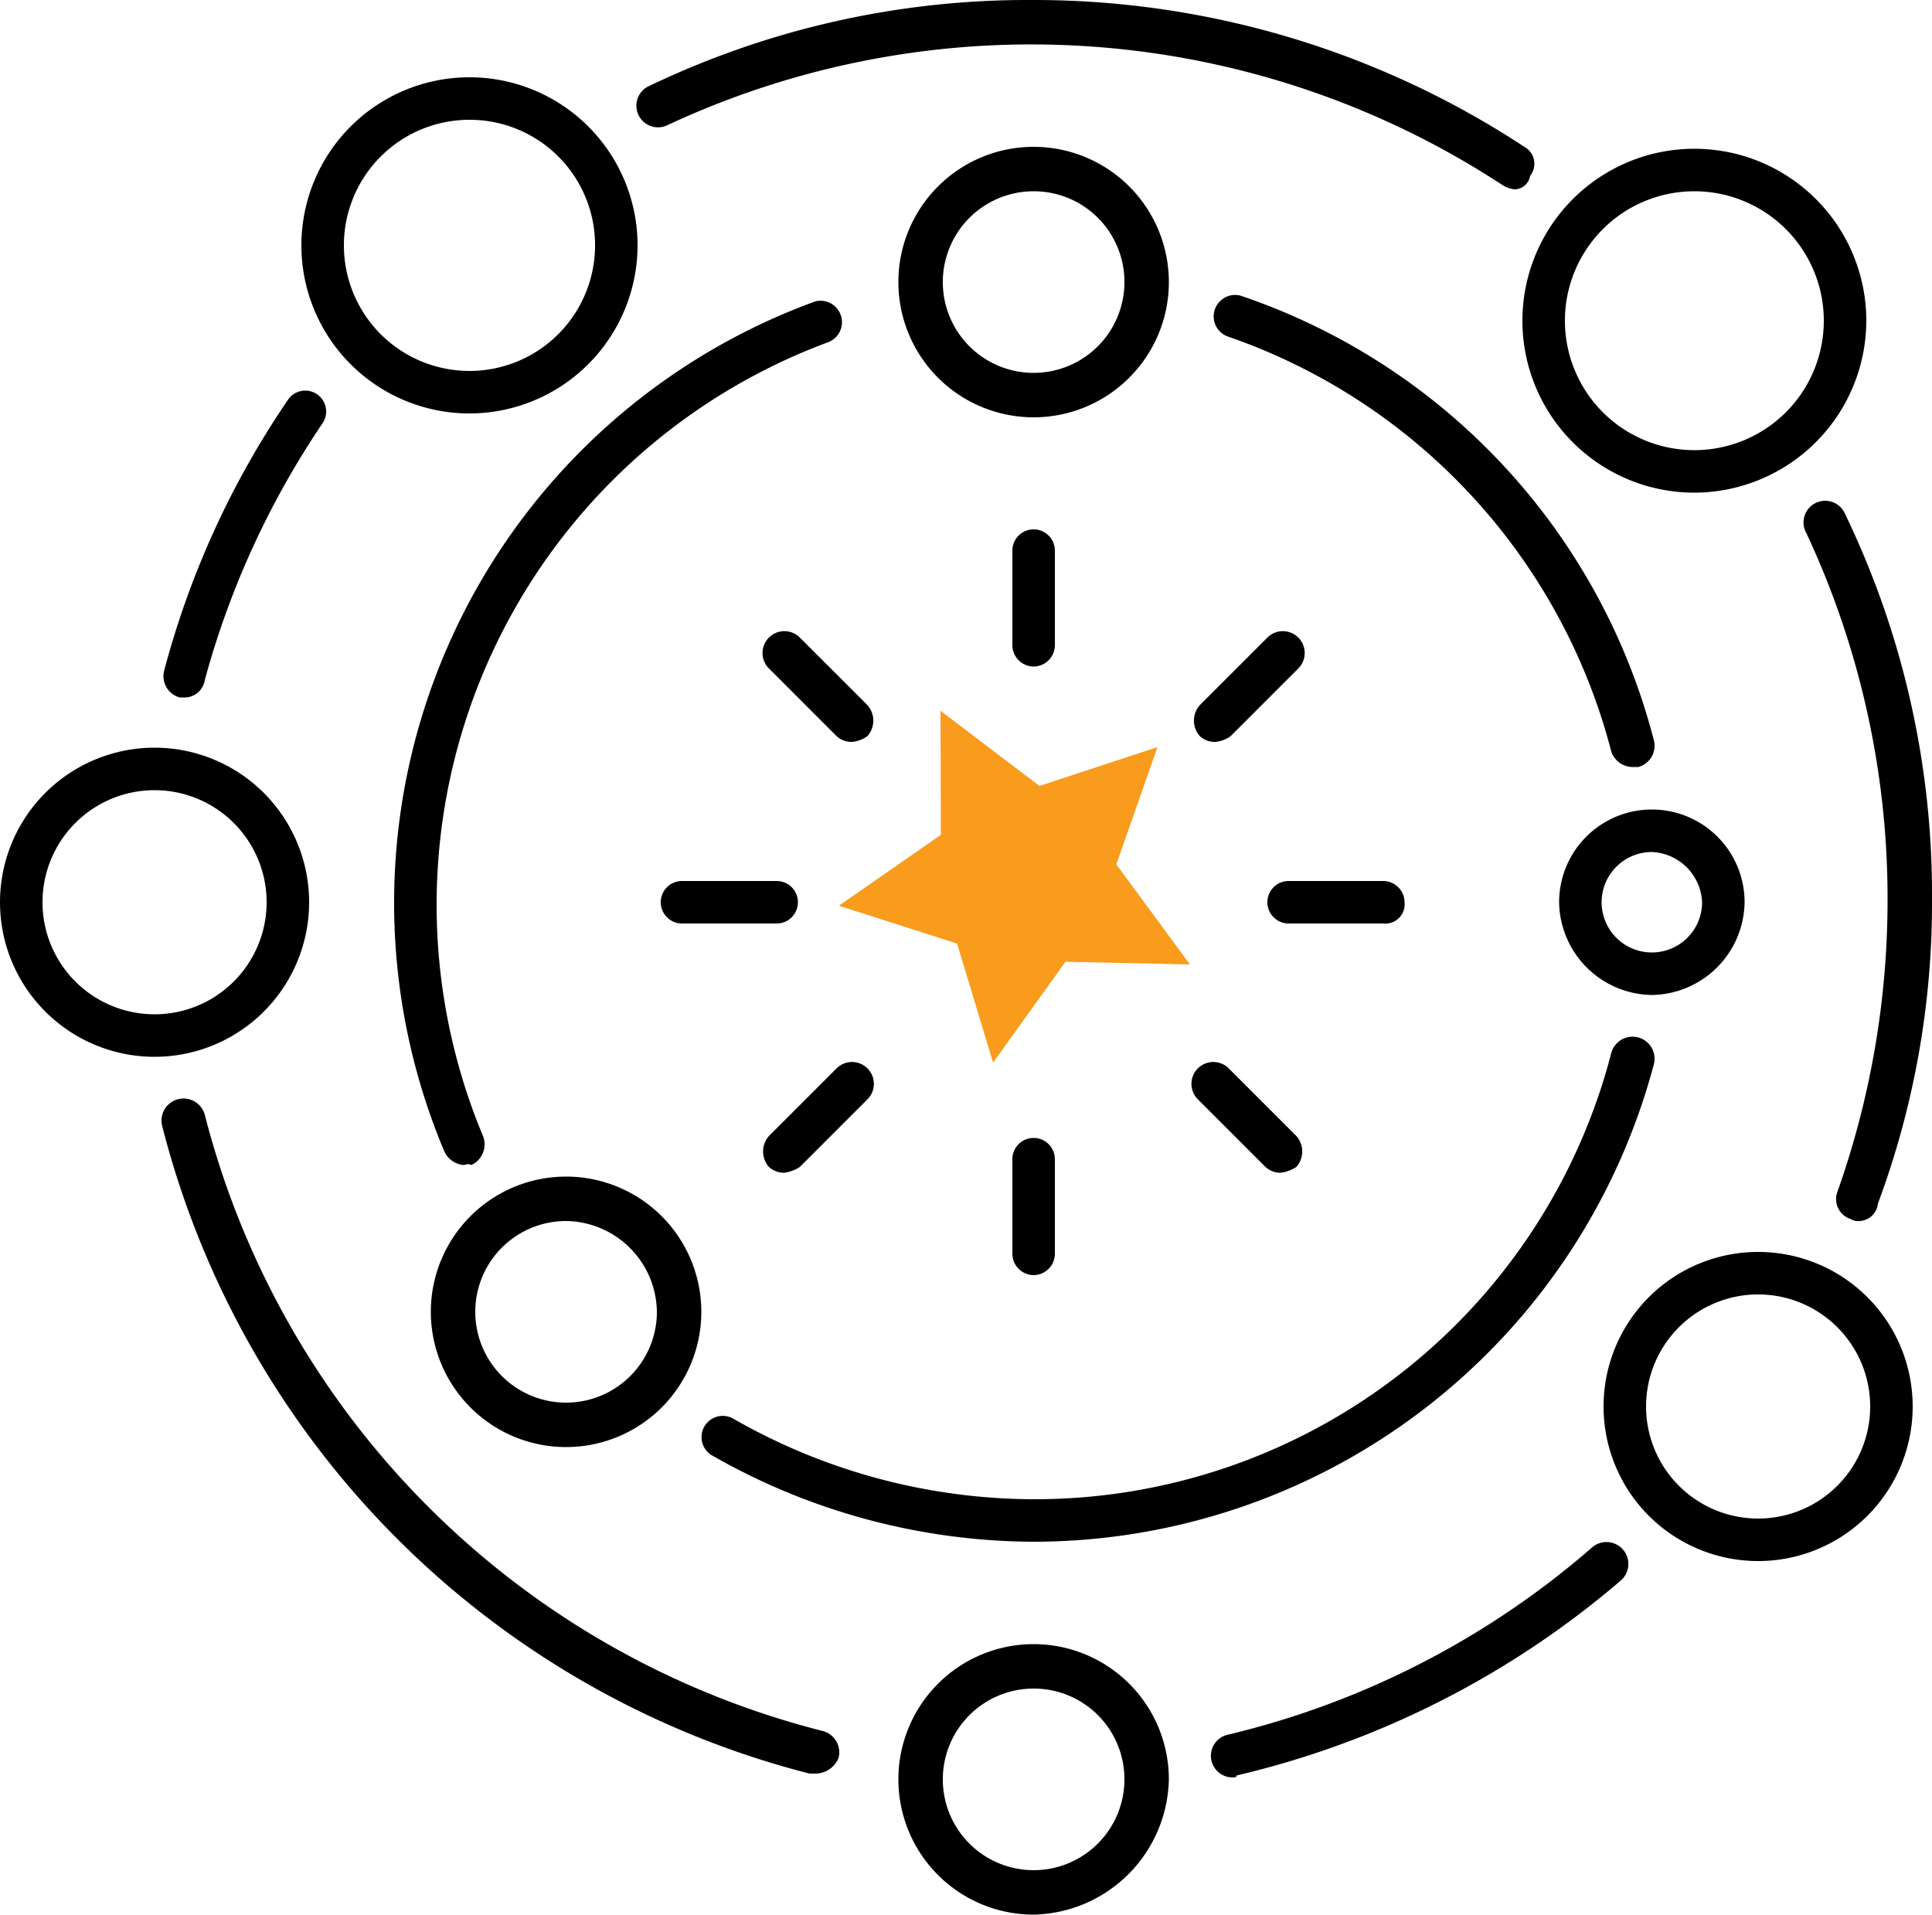 <svg xmlns="http://www.w3.org/2000/svg" viewBox="0 0 100 99.1"><defs><style>.cls-1{fill:#f99b1c;}</style></defs><g id="Layer_2" data-name="Layer 2"><g id="Layer_1-2" data-name="Layer 1"><path d="M53.5,66a1.11,1.11,0,0,1-1.1-1.1V60a1.1,1.1,0,0,1,2.2,0v4.9A1.11,1.11,0,0,1,53.5,66Z"/><path d="M66.3,60.7a1.14,1.14,0,0,1-.8-.3L62,56.9a1.13,1.13,0,1,1,1.6-1.6l3.5,3.5a1.21,1.21,0,0,1,0,1.6A1.91,1.91,0,0,1,66.3,60.7Z"/><path d="M71.6,47.8H66.7a1.1,1.1,0,1,1,0-2.2h4.9a1.11,1.11,0,0,1,1.1,1.1A1,1,0,0,1,71.6,47.8Z"/><path d="M62.9,38.4a1.14,1.14,0,0,1-.8-.3,1.21,1.21,0,0,1,0-1.6L65.6,33a1.13,1.13,0,1,1,1.6,1.6l-3.5,3.5A1.6,1.6,0,0,1,62.9,38.4Z"/><path d="M53.5,34.5a1.11,1.11,0,0,1-1.1-1.1V28.5a1.1,1.1,0,0,1,2.2,0v4.9A1.11,1.11,0,0,1,53.5,34.5Z"/><path d="M44.1,38.4a1.14,1.14,0,0,1-.8-.3l-3.5-3.5A1.13,1.13,0,1,1,41.4,33l3.5,3.5a1.21,1.21,0,0,1,0,1.6A1.6,1.6,0,0,1,44.1,38.4Z"/><path d="M40.2,47.8H35.3a1.1,1.1,0,0,1,0-2.2h4.9a1.1,1.1,0,0,1,0,2.2Z"/><path d="M40.6,60.7a1.14,1.14,0,0,1-.8-.3,1.21,1.21,0,0,1,0-1.6l3.5-3.5a1.13,1.13,0,0,1,1.6,1.6l-3.5,3.5A1.91,1.91,0,0,1,40.6,60.7Z"/><path d="M87.7,25.5a8.9,8.9,0,1,1,8.9-8.9A8.92,8.92,0,0,1,87.7,25.5Zm0-15.6a6.7,6.7,0,1,0,6.7,6.7A6.7,6.7,0,0,0,87.7,9.9Z"/><path d="M91,80.8a8,8,0,1,1,8-8A8,8,0,0,1,91,80.8ZM91,67a5.8,5.8,0,1,0,5.8,5.8A5.8,5.8,0,0,0,91,67Z"/><path d="M8,54.7a8,8,0,1,1,8-8A8,8,0,0,1,8,54.7ZM8,40.9a5.8,5.8,0,1,0,5.8,5.8A5.8,5.8,0,0,0,8,40.9Z"/><path d="M53.5,21.6a7,7,0,1,1,7-7A7,7,0,0,1,53.5,21.6Zm0-11.7a4.7,4.7,0,1,0,4.7,4.7A4.69,4.69,0,0,0,53.5,9.9Z"/><path d="M29.3,74.9a7,7,0,1,1,7-7A7,7,0,0,1,29.3,74.9Zm0-11.7A4.7,4.7,0,1,0,34,67.9,4.76,4.76,0,0,0,29.3,63.2Z"/><path d="M85.5,51.5a4.87,4.87,0,0,1-4.8-4.8,4.8,4.8,0,1,1,9.6,0A4.87,4.87,0,0,1,85.5,51.5Zm0-7.4a2.6,2.6,0,1,0,2.6,2.6A2.72,2.72,0,0,0,85.5,44.1Z"/><path d="M53.5,99.1a7,7,0,1,1,7-7A7.15,7.15,0,0,1,53.5,99.1Zm0-11.7a4.7,4.7,0,1,0,4.7,4.7A4.69,4.69,0,0,0,53.5,87.4Z"/><path d="M24.3,21.4A8.7,8.7,0,1,1,33,12.7,8.71,8.71,0,0,1,24.3,21.4Zm0-15.2a6.5,6.5,0,1,0,6.5,6.5A6.49,6.49,0,0,0,24.3,6.2Z"/><path d="M96.2,63.2a.6.6,0,0,1-.4-.1,1.08,1.08,0,0,1-.7-1.4,45.22,45.22,0,0,0,2.6-15.1,44.61,44.61,0,0,0-4.2-19,1.12,1.12,0,1,1,2-1A45.3,45.3,0,0,1,100,46.5a44.59,44.59,0,0,1-2.8,15.8A1,1,0,0,1,96.2,63.2Z"/><path d="M78.4,9.8a1.42,1.42,0,0,1-.6-.2A44.51,44.51,0,0,0,34.5,6.5a1.12,1.12,0,0,1-1-2A45.3,45.3,0,0,1,53.4,0,46.19,46.19,0,0,1,78.9,7.6a1,1,0,0,1,.3,1.5A.83.83,0,0,1,78.4,9.8Z"/><path d="M9.6,36.1H9.3a1.14,1.14,0,0,1-.8-1.4,45.56,45.56,0,0,1,6.4-14,1.08,1.08,0,0,1,1.8,1.2,44.53,44.53,0,0,0-6.1,13.3A1.06,1.06,0,0,1,9.6,36.1Z"/><path d="M42.2,91.8h-.3A46.43,46.43,0,0,1,8.4,58.3a1.14,1.14,0,0,1,2.2-.6,44.23,44.23,0,0,0,32,31.9,1.14,1.14,0,0,1,.8,1.4A1.3,1.3,0,0,1,42.2,91.8Z"/><path d="M63.8,92a1.12,1.12,0,0,1-.3-2.2,44.34,44.34,0,0,0,18.9-9.7,1.13,1.13,0,0,1,1.5,1.7A47.07,47.07,0,0,1,64,91.9C64,92,63.9,92,63.8,92Z"/><path d="M53.5,79.8a33.71,33.71,0,0,1-16.7-4.5,1.1,1.1,0,0,1,1.1-1.9,31.43,31.43,0,0,0,15.6,4.2A30.83,30.83,0,0,0,83.4,54.5a1.14,1.14,0,0,1,2.2.6A33.25,33.25,0,0,1,53.5,79.8Z"/><path d="M84.5,39.7a1.17,1.17,0,0,1-1.1-.8A30.93,30.93,0,0,0,63.5,17.4a1.11,1.11,0,0,1,.7-2.1,33,33,0,0,1,21.4,23,1.14,1.14,0,0,1-.8,1.4Z"/><path d="M24,60.3a1.2,1.2,0,0,1-1-.7,33.13,33.13,0,0,1,19.2-44,1.11,1.11,0,0,1,.7,2.1A31.05,31.05,0,0,0,25,58.8a1.18,1.18,0,0,1-.6,1.5C24.2,60.2,24.1,60.3,24,60.3Z"/><polygon class="cls-1" points="48.68 36.79 53.8 40.68 59.91 38.67 57.78 44.74 61.59 49.92 55.15 49.78 51.4 55 49.54 48.84 43.42 46.88 48.7 43.21 48.68 36.79"/></g></g></svg>